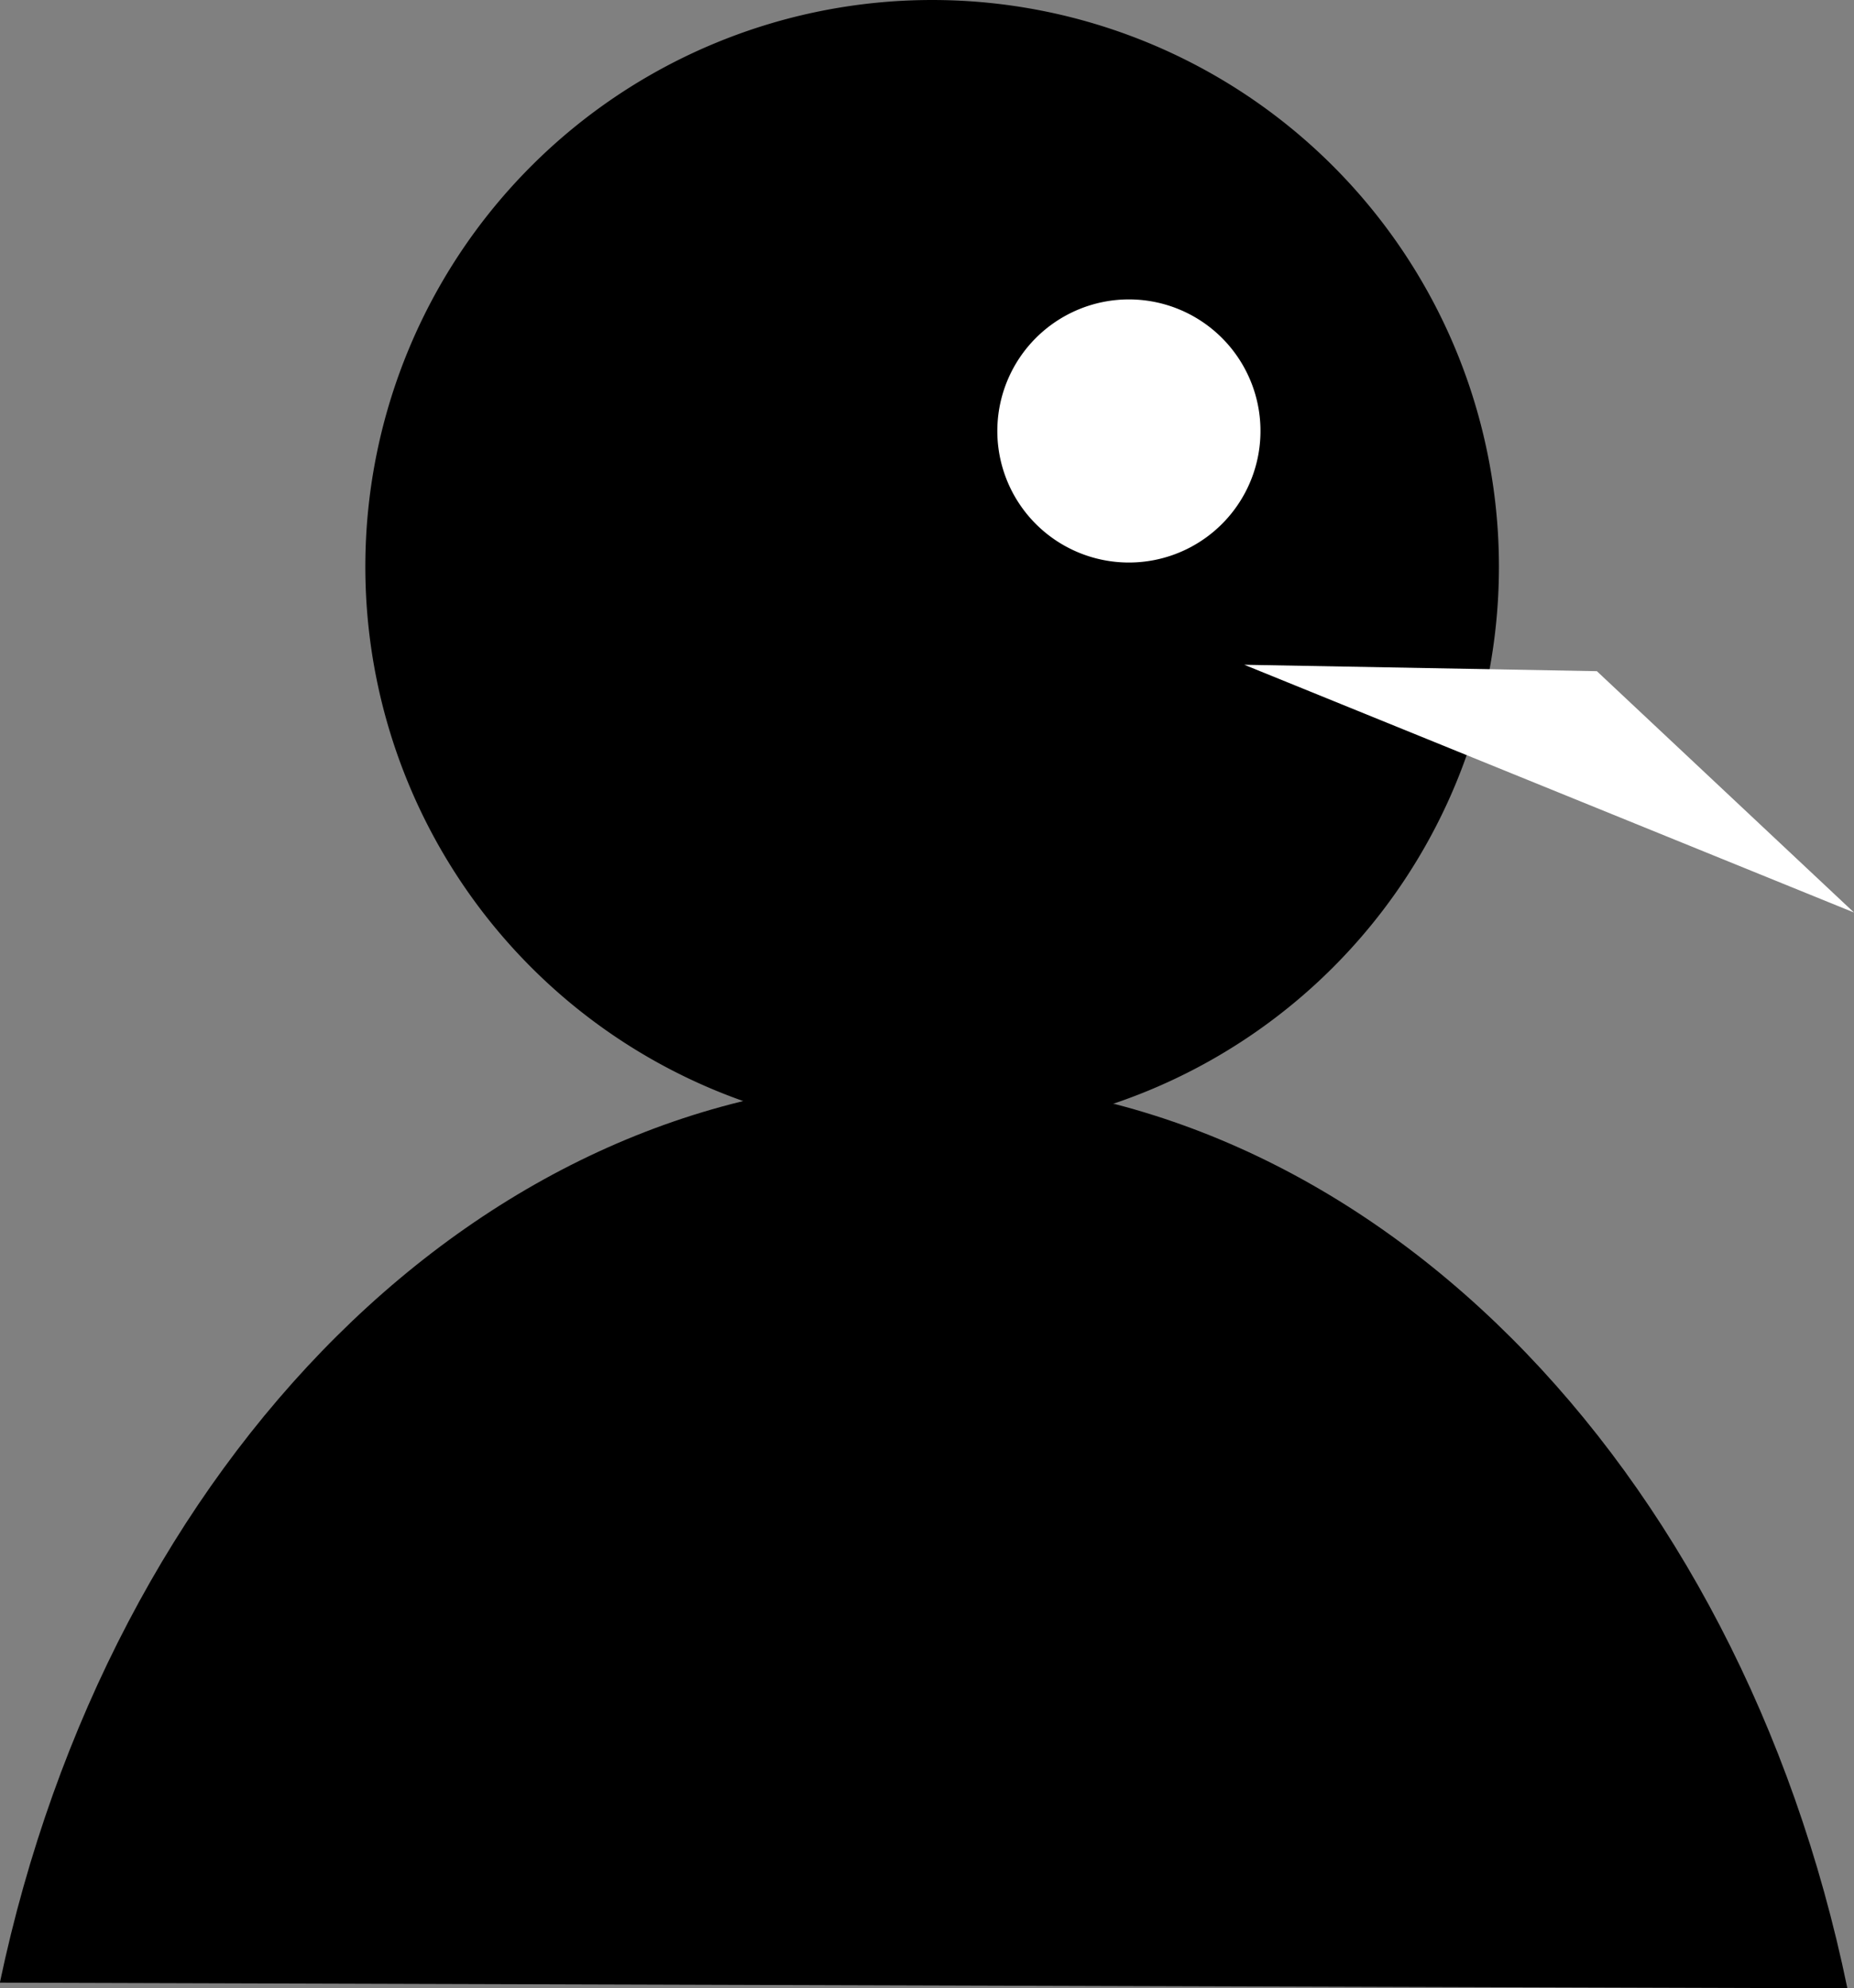 <svg id="Layer_1" data-name="Layer 1" xmlns="http://www.w3.org/2000/svg" viewBox="0 0 559.96 600.59"><rect x="0" y="0" width="559.96" height="600.59" fill="#808080" stroke="none"/><defs><style>.cls-1{fill:#fff;}</style></defs><title>user</title><circle cx="281.53" cy="171.19" r="170.69"/><path d="M416.57,61a170.2,170.2,0,1,1-120.34,49.85A169,169,0,0,1,416.57,61m0-1A171.19,171.19,0,1,0,587.76,231.19,171.19,171.19,0,0,0,416.57,60Z" transform="translate(-135.04 -60)"/><circle class="cls-1" cx="340.96" cy="130.17" r="40.23"/><path d="M476,150.44a39.74,39.74,0,1,1-39.74,39.73A39.77,39.77,0,0,1,476,150.44m0-1a40.74,40.74,0,1,0,40.73,40.73A40.74,40.74,0,0,0,476,149.44Z" transform="translate(-135.04 -60)"/><path d="M413.85,386.07C280.4,386.07,168.09,501.75,135,658.89l558,1.7C660.42,502.58,547.79,386.07,413.85,386.07Z" transform="translate(-135.04 -60)"/><polygon class="cls-1" points="482.3 202.74 375.8 200.8 559.96 275.64 482.3 202.74"/></svg>